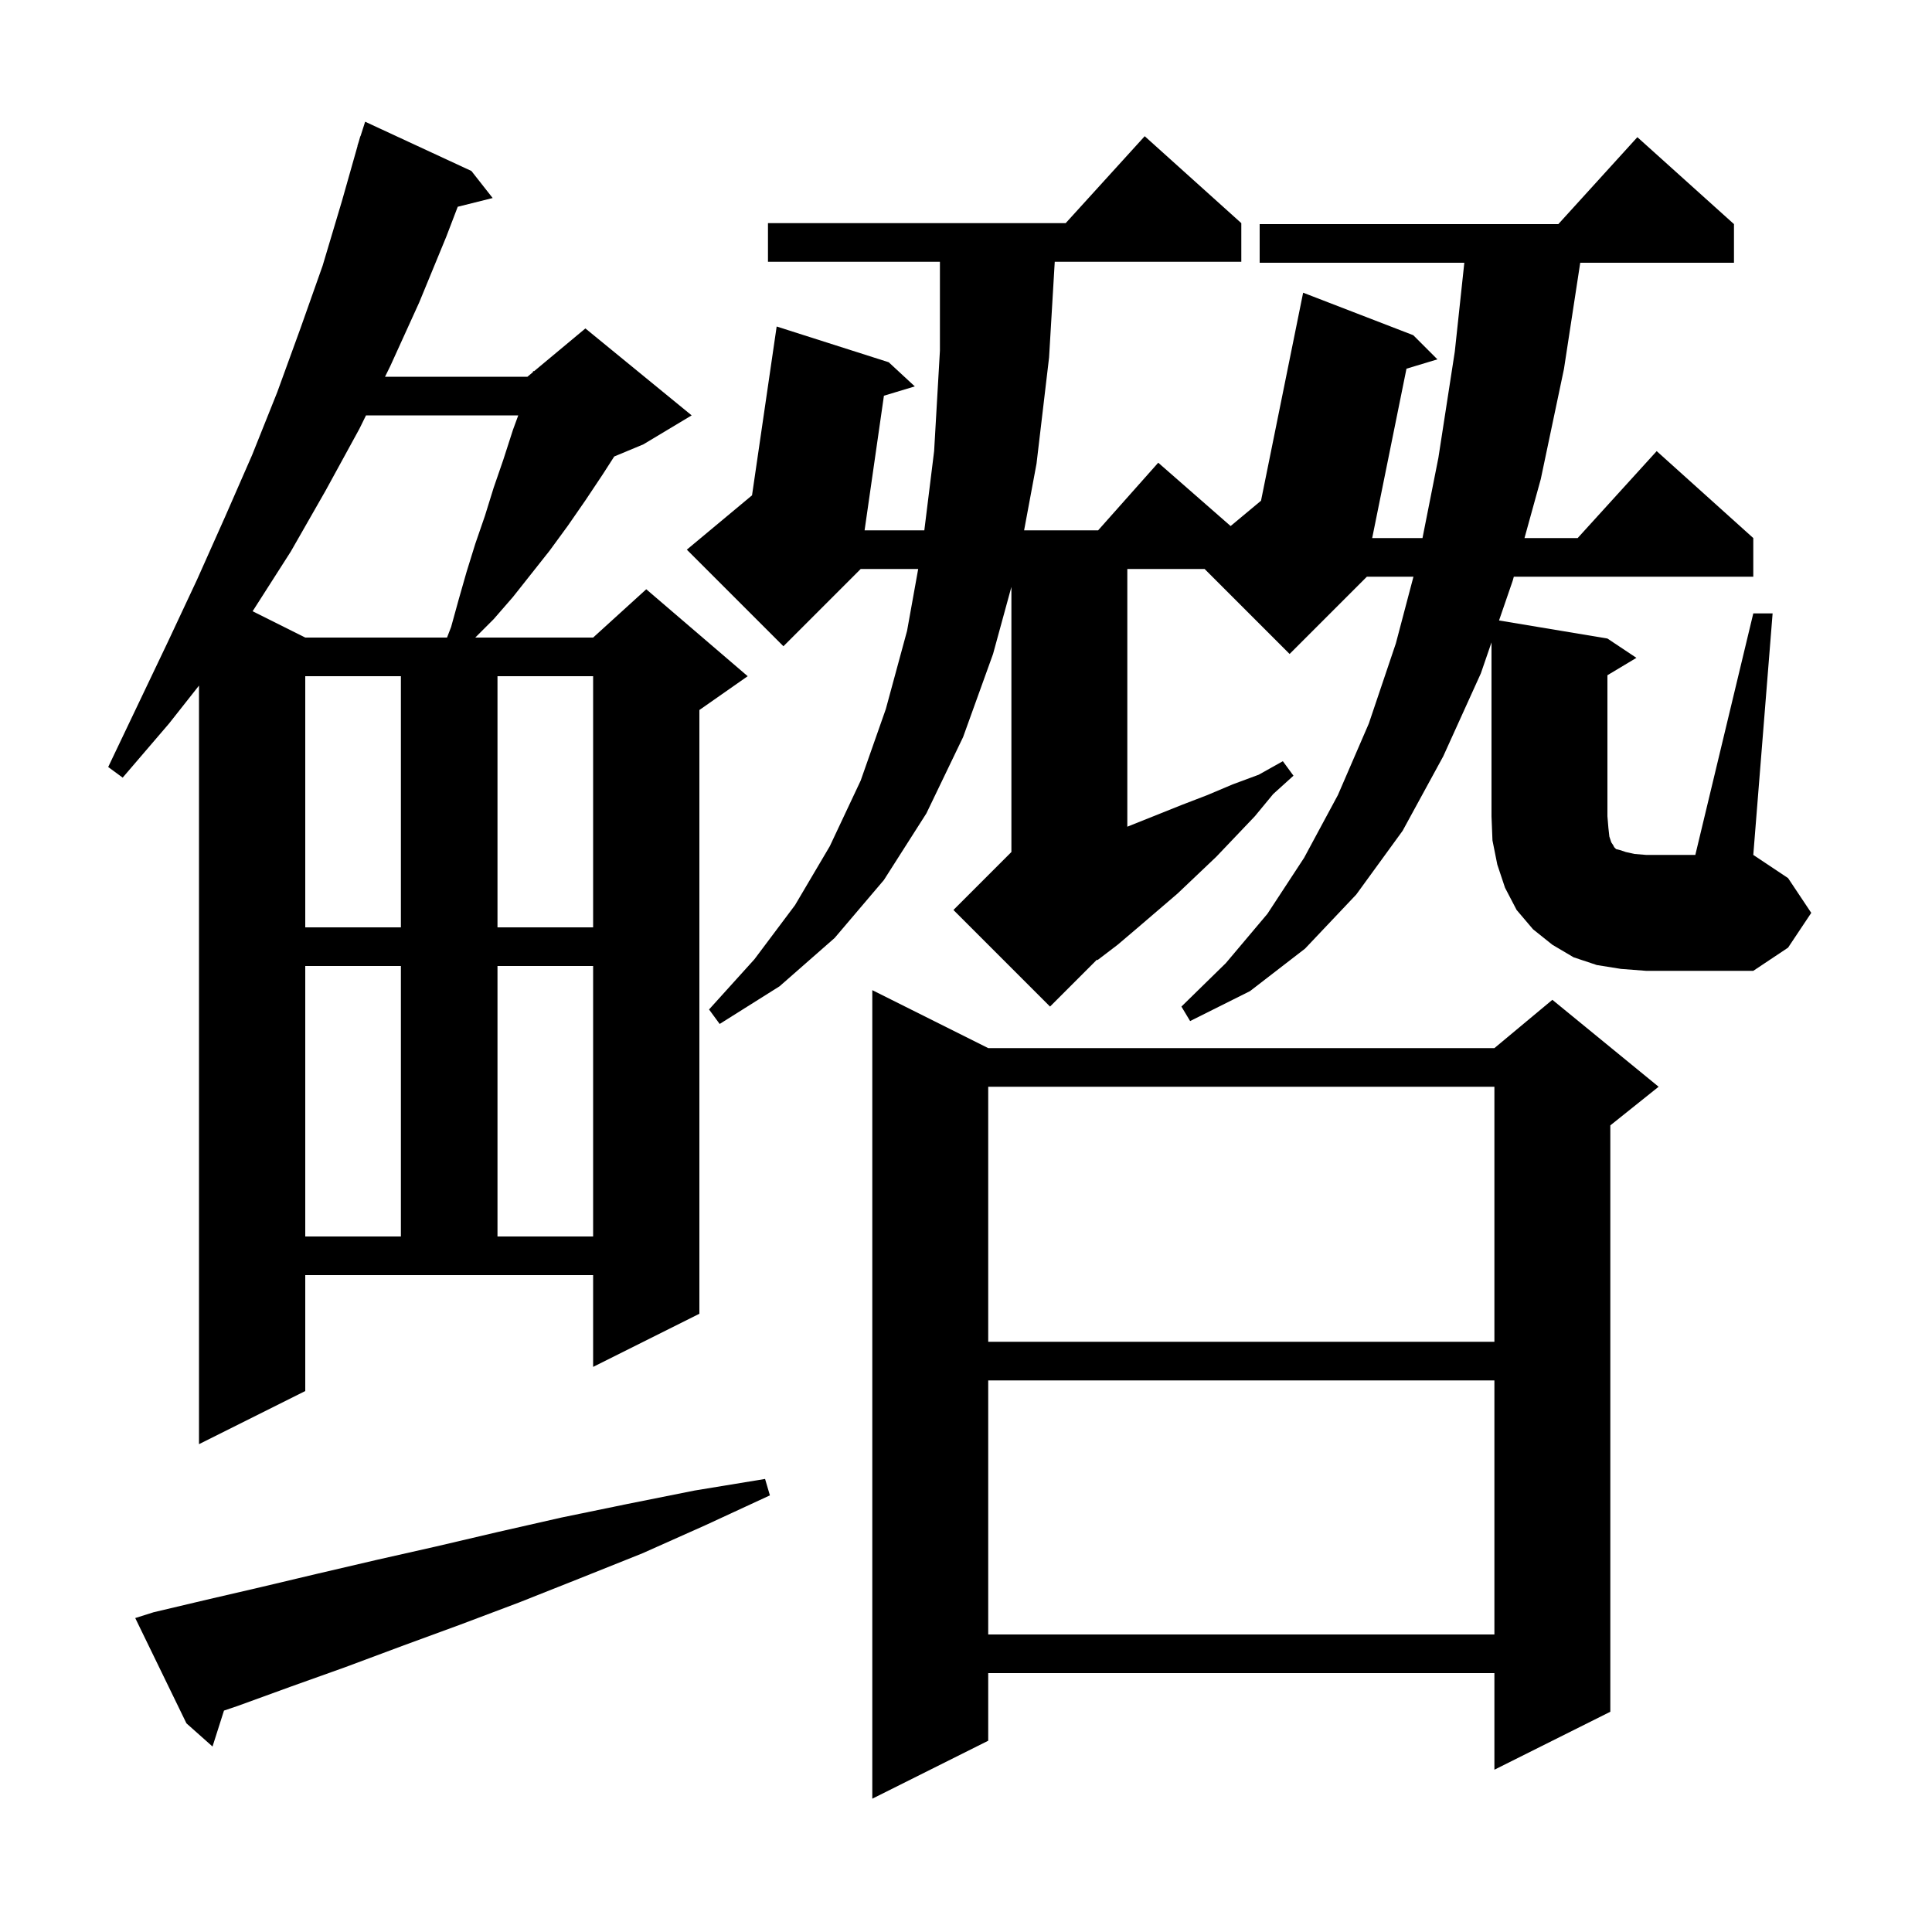 <svg xmlns="http://www.w3.org/2000/svg" xmlns:xlink="http://www.w3.org/1999/xlink" version="1.1" baseProfile="full" viewBox="0 0 200 200" width="200" height="200">
<g fill="black">
<path d="M 102.3 108.5 L 154.7 108.5 L 160.7 103.5 L 171.7 112.5 L 166.7 116.5 L 166.7 177.2 L 154.7 183.2 L 154.7 173.2 L 102.3 173.2 L 102.3 180.2 L 90.3 186.2 L 90.3 102.5 Z M 15.9 166.9 L 21.4 165.6 L 27.0 164.3 L 32.9 162.9 L 38.9 161.5 L 45.1 160.1 L 51.5 158.6 L 58.1 157.1 L 64.9 155.7 L 71.9 154.3 L 79.2 153.1 L 79.7 154.8 L 73.0 157.9 L 66.5 160.8 L 60.0 163.4 L 53.7 165.9 L 47.6 168.2 L 41.6 170.4 L 35.7 172.6 L 30.1 174.6 L 24.6 176.6 L 23.186 177.08 L 22.0 180.8 L 19.3 178.4 L 14.0 167.5 Z M 102.3 142.9 L 102.3 169.2 L 154.7 169.2 L 154.7 142.9 Z M 31.6 144.0 L 20.6 149.5 L 20.6 70.973 L 17.5 74.9 L 12.7 80.5 L 11.2 79.4 L 17.4 66.4 L 20.4 60.0 L 23.3 53.5 L 26.1 47.1 L 28.7 40.6 L 31.1 34.0 L 33.4 27.5 L 35.4 20.8 L 37.015 15.103 L 37.0 15.1 L 37.144 14.649 L 37.3 14.1 L 37.318 14.106 L 37.8 12.6 L 48.8 17.7 L 51.0 20.5 L 47.384 21.404 L 46.2 24.5 L 43.4 31.3 L 40.4 37.9 L 39.858 39.0 L 54.6 39.0 L 55.156 38.537 L 55.2 38.4 L 55.277 38.436 L 60.6 34.0 L 71.6 43.0 L 66.6 46.0 L 63.585 47.256 L 62.4 49.1 L 60.6 51.8 L 58.8 54.4 L 56.9 57.0 L 53.1 61.8 L 51.1 64.1 L 49.2 66.0 L 61.4 66.0 L 66.9 61.0 L 77.4 70.0 L 72.4 73.5 L 72.4 136.0 L 61.4 141.5 L 61.4 132.0 L 31.6 132.0 Z M 102.3 112.5 L 102.3 138.9 L 154.7 138.9 L 154.7 112.5 Z M 31.6 100.0 L 31.6 128.0 L 41.5 128.0 L 41.5 100.0 Z M 51.5 100.0 L 51.5 128.0 L 61.4 128.0 L 61.4 100.0 Z M 181.5 63.5 L 183.5 63.5 L 181.5 88.5 L 185.1 90.9 L 187.5 94.5 L 185.1 98.1 L 181.5 100.5 L 170.4 100.5 L 167.8 100.3 L 165.3 99.9 L 162.9 99.1 L 160.7 97.8 L 158.7 96.2 L 157.0 94.2 L 155.8 91.9 L 155.0 89.5 L 154.5 87.0 L 154.4 84.5 L 154.4 66.5 L 153.3 69.7 L 149.4 78.3 L 145.2 86.0 L 140.4 92.6 L 135.1 98.2 L 129.4 102.6 L 123.2 105.7 L 122.3 104.2 L 126.9 99.7 L 131.2 94.6 L 135.0 88.8 L 138.5 82.3 L 141.7 74.9 L 144.5 66.6 L 146.32 59.7 L 141.5 59.7 L 133.5 67.7 L 124.7 58.9 L 116.7 58.9 L 116.7 85.58 L 122.4 83.3 L 125.0 82.3 L 127.6 81.2 L 130.3 80.2 L 132.8 78.8 L 133.9 80.3 L 131.8 82.2 L 129.9 84.5 L 125.9 88.7 L 121.9 92.5 L 117.7 96.1 L 115.7 97.8 L 113.6 99.4 L 113.564 99.336 L 108.7 104.2 L 98.7 94.2 L 104.7 88.2 L 104.7 60.758 L 102.8 67.7 L 99.7 76.3 L 95.9 84.2 L 91.5 91.1 L 86.4 97.1 L 80.7 102.1 L 74.5 106.0 L 73.4 104.5 L 78.1 99.3 L 82.3 93.7 L 85.9 87.6 L 89.1 80.8 L 91.7 73.4 L 93.9 65.3 L 95.051 58.9 L 89.1 58.9 L 81.1 66.9 L 71.1 56.9 L 77.85 51.275 L 80.4 33.8 L 92.0 37.5 L 94.7 40.0 L 91.503 40.965 L 89.502 54.9 L 95.686 54.9 L 96.7 46.7 L 97.3 36.3 L 97.3 27.1 L 79.5 27.1 L 79.5 23.1 L 110.318 23.1 L 118.5 14.1 L 128.5 23.1 L 128.5 27.1 L 109.187 27.1 L 108.6 37.0 L 107.3 48.0 L 106.015 54.9 L 113.678 54.9 L 119.9 47.9 L 127.393 54.456 L 130.54 51.834 L 134.9 30.3 L 146.3 34.7 L 148.8 37.2 L 145.598 38.167 L 142.048 55.7 L 147.256 55.7 L 148.9 47.4 L 150.6 36.4 L 151.586 27.2 L 130.4 27.2 L 130.4 23.2 L 161.318 23.2 L 169.5 14.2 L 179.5 23.2 L 179.5 27.2 L 163.585 27.2 L 161.9 38.2 L 159.5 49.6 L 157.815 55.7 L 163.318 55.7 L 171.5 46.7 L 181.5 55.7 L 181.5 59.7 L 156.71 59.7 L 156.6 60.1 L 155.18 64.23 L 166.4 66.1 L 169.4 68.1 L 166.4 69.9 L 166.4 84.5 L 166.5 85.7 L 166.6 86.6 L 166.8 87.2 L 167.0 87.5 L 167.1 87.7 L 167.3 87.9 L 167.7 88.0 L 168.3 88.2 L 169.2 88.4 L 170.4 88.5 L 175.5 88.5 Z M 31.6 70.0 L 31.6 96.0 L 41.5 96.0 L 41.5 70.0 Z M 51.5 70.0 L 51.5 96.0 L 61.4 96.0 L 61.4 70.0 Z M 37.889 43.0 L 37.2 44.4 L 33.7 50.8 L 30.1 57.1 L 26.2 63.2 L 26.148 63.274 L 31.6 66.0 L 46.277 66.0 L 46.7 64.9 L 47.5 62.0 L 48.3 59.2 L 49.2 56.3 L 50.2 53.4 L 51.1 50.5 L 52.1 47.6 L 53.1 44.5 L 53.65 43.0 Z " />
</g>
</svg>
